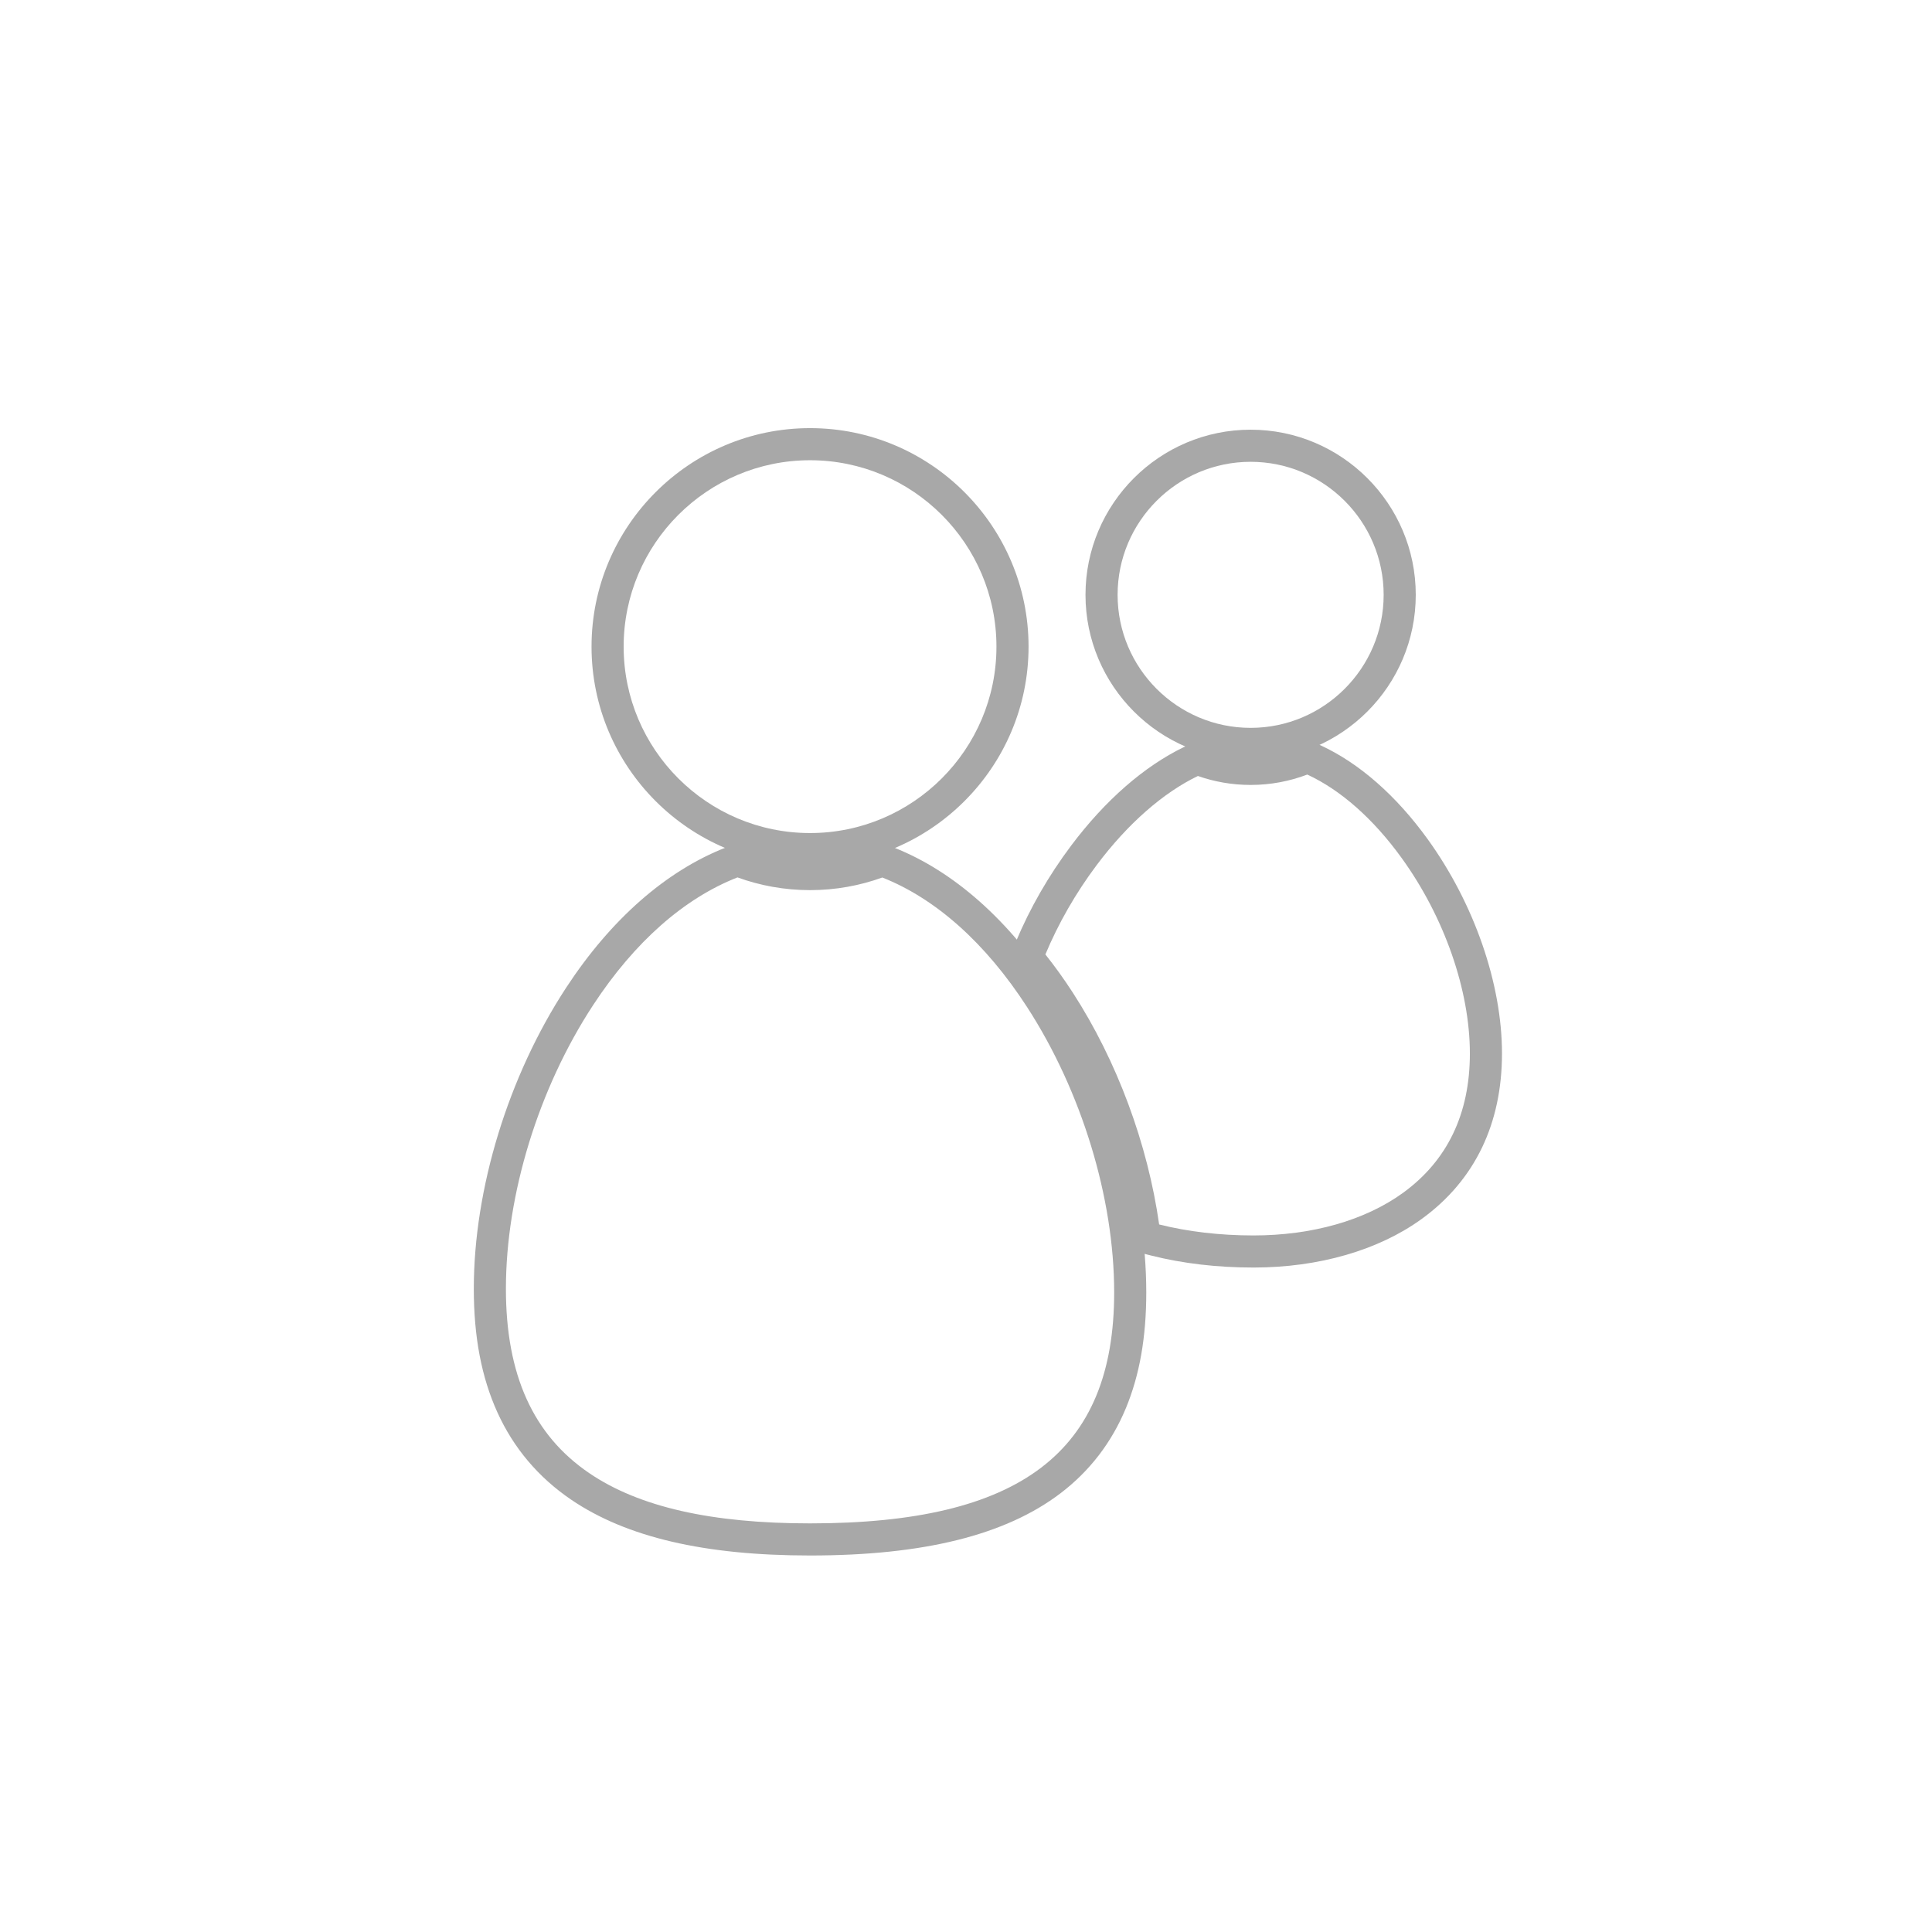 <svg xmlns="http://www.w3.org/2000/svg" xmlns:xlink="http://www.w3.org/1999/xlink" width="1083.11" height="1068.11" viewBox="0 0 1083.11 1068.11"><defs><path id="a" d="M0 .003h1083.108V1068.11H0z"/></defs><clipPath id="b"><use xlink:href="#a" overflow="visible"/></clipPath><path clip-path="url(#b)" fill="#A8A8A8" d="M454.124 258.01c57.62 0 104.5 46.878 104.5 104.5 0 57.62-46.88 104.5-104.5 104.5s-104.5-46.88-104.5-104.5c0-57.622 46.88-104.5 104.5-104.5m0-18c-67.547 0-122.5 54.952-122.5 122.5 0 67.546 54.953 122.5 122.5 122.5s122.5-54.954 122.5-122.5c0-67.548-54.953-122.5-122.5-122.5"/><path clip-path="url(#b)" fill="#A8A8A8" d="M413.446 491.877c12.703 4.613 26.4 7.133 40.678 7.133 14.218 0 27.863-2.5 40.522-7.078 29.866 11.812 57.792 36.584 81.12 72.582 30.592 47.21 48.856 107.02 48.856 159.996 0 89.56-52.584 129.5-170.5 129.5-55.36 0-95.83-9.2-123.723-28.13-31.476-21.36-46.776-55.174-46.776-103.37 0-52.834 18.258-112.26 48.84-158.967 23.257-35.522 51.134-59.98 80.982-71.666m-.24-19.237l-6.322 2.476c-33.464 13.102-64.405 40.27-89.48 78.567-32.423 49.52-51.78 112.632-51.78 168.827 0 26.936 4.313 49.562 13.185 69.17 9.074 20.054 23.03 36.572 41.482 49.093 30.97 21.02 74.748 31.237 133.83 31.237 63.588 0 109.498-11.394 140.356-34.83 16.384-12.445 28.735-28.513 36.714-47.76 7.69-18.558 11.43-39.79 11.43-64.91 0-56.31-19.346-119.78-51.752-169.785-25.133-38.786-56.118-66.287-89.604-79.53l-6.334-2.507-6.407 2.316c-11.022 3.985-22.596 6.006-34.4 6.006-11.856 0-23.476-2.036-34.535-6.052l-6.383-2.318zM701.123 258.888c41.12 0 74.576 33.455 74.576 74.577 0 41.12-33.456 74.576-74.577 74.576s-74.576-33.454-74.576-74.575c0-41.122 33.455-74.577 74.576-74.577m0-18c-51.047 0-92.576 41.53-92.576 92.577s41.53 92.576 92.576 92.576 92.576-41.528 92.576-92.575c0-51.047-41.53-92.577-92.577-92.577"/><path clip-path="url(#b)" fill="#A8A8A8" d="M732.88 434.22c18.55 8.563 36.89 24.603 52.906 46.777 23.95 33.155 38.25 74.128 38.25 109.603 0 33.814-12.644 60.118-37.577 78.18-21.2 15.357-50.938 23.814-83.733 23.814-18.948 0-36.878-2.135-52.892-6.16-6.396-45.012-23.526-91.567-48.48-130.076-4.903-7.565-10.013-14.658-15.298-21.296 7.2-17.255 16.98-34.41 28.894-50.268 17.467-23.246 37.28-40.45 56.606-49.77 9.26 3.248 19.21 5.02 29.568 5.02 11.178 0 21.88-2.066 31.757-5.823m.673-19.513l-7.073 2.69c-8.1 3.083-16.633 4.646-25.355 4.646-8.088 0-16.03-1.348-23.612-4.007l-7.048-2.472-6.73 3.245c-22.29 10.75-44.135 29.828-63.175 55.17-12.713 16.92-23.18 35.138-31.114 54.148l-4.098 9.818 6.626 8.324c4.978 6.254 9.78 12.94 14.274 19.875 23.388 36.09 39.64 79.708 45.766 122.818l1.702 11.977 11.73 2.95c17.695 4.447 36.968 6.702 57.28 6.702 36.558 0 70.045-9.672 94.29-27.235 14.86-10.763 26.232-24.208 33.804-39.962 7.442-15.483 11.216-33.246 11.216-52.796 0-39.12-15.573-84.034-41.658-120.145-17.658-24.444-38.39-42.625-59.954-52.578l-6.87-3.17z"/></svg>